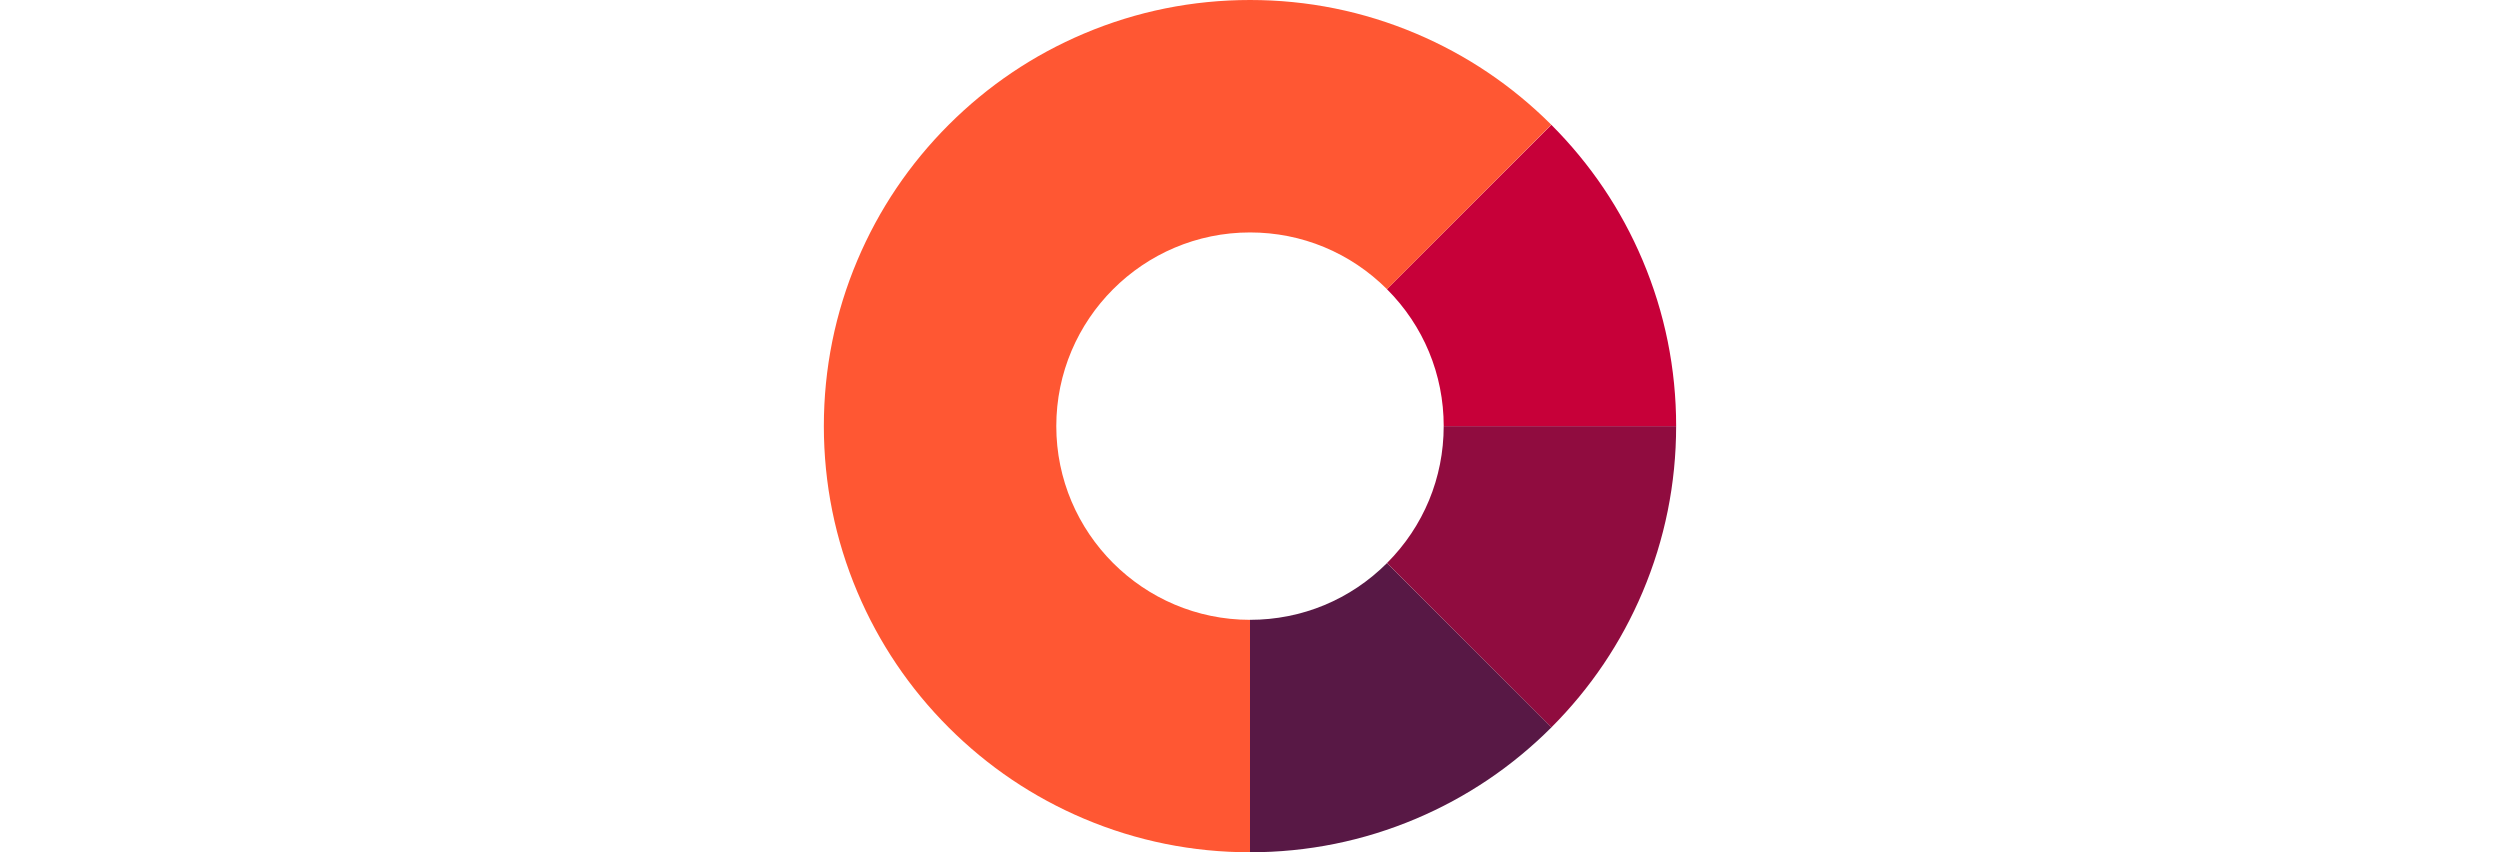 <?xml version="1.0" encoding="utf-8"?>
<!-- Generator: Adobe Illustrator 16.0.0, SVG Export Plug-In . SVG Version: 6.00 Build 0)  -->
<!DOCTYPE svg PUBLIC "-//W3C//DTD SVG 1.1//EN" "http://www.w3.org/Graphics/SVG/1.1/DTD/svg11.dtd">
<svg version="1.1" xmlns="http://www.w3.org/2000/svg" xmlns:xlink="http://www.w3.org/1999/xlink" x="0px" y="0px" width="220px"
	 height="75px" viewBox="0 0 220 75" enable-background="new 0 0 220 75" xml:space="preserve">
<g id="Layer_1">
</g>
<g id="Layer_8">
	<g>
		<path fill="#581845" d="M110,75V54.545c4.557,0,8.839-1.774,12.057-4.996l14.474,14.454c-3.44,3.444-7.451,6.15-11.922,8.043
			C119.977,74.006,115.062,75,110,75z"/>
		<path fill="#900C3F" d="M136.527,64.005l-14.469-14.459c3.216-3.218,4.987-7.496,4.987-12.046h20.455
			c0,5.056-0.992,9.966-2.949,14.595C142.664,56.559,139.965,60.565,136.527,64.005z"/>
		<path fill="#C70039" d="M147.501,37.5h-20.455c0-4.551-1.774-8.831-4.996-12.054l14.467-14.462
			c3.439,3.44,6.142,7.449,8.03,11.914C146.507,27.529,147.501,32.442,147.501,37.5z"/>
		<path fill="#FF5733" d="M110,75c-5.057,0-9.969-0.993-14.599-2.951c-4.467-1.889-8.476-4.591-11.917-8.031
			s-6.144-7.45-8.033-11.916c-1.959-4.631-2.952-9.543-2.952-14.602c0-5.058,0.993-9.97,2.952-14.6
			c1.89-4.466,4.592-8.476,8.033-11.916c3.441-3.44,7.45-6.144,11.917-8.032C100.03,0.993,104.942,0,110,0c0.003,0,0.006,0,0.008,0
			c5.052,0,9.96,0.992,14.588,2.95c4.464,1.888,8.472,4.588,11.914,8.026l-14.455,14.473c-3.225-3.221-7.504-4.994-12.049-4.994
			c-0.001,0-0.002,0-0.004,0c-9.401,0-17.048,7.646-17.048,17.045S100.601,54.545,110,54.545V75z"/>
	</g>
</g>
</svg>
